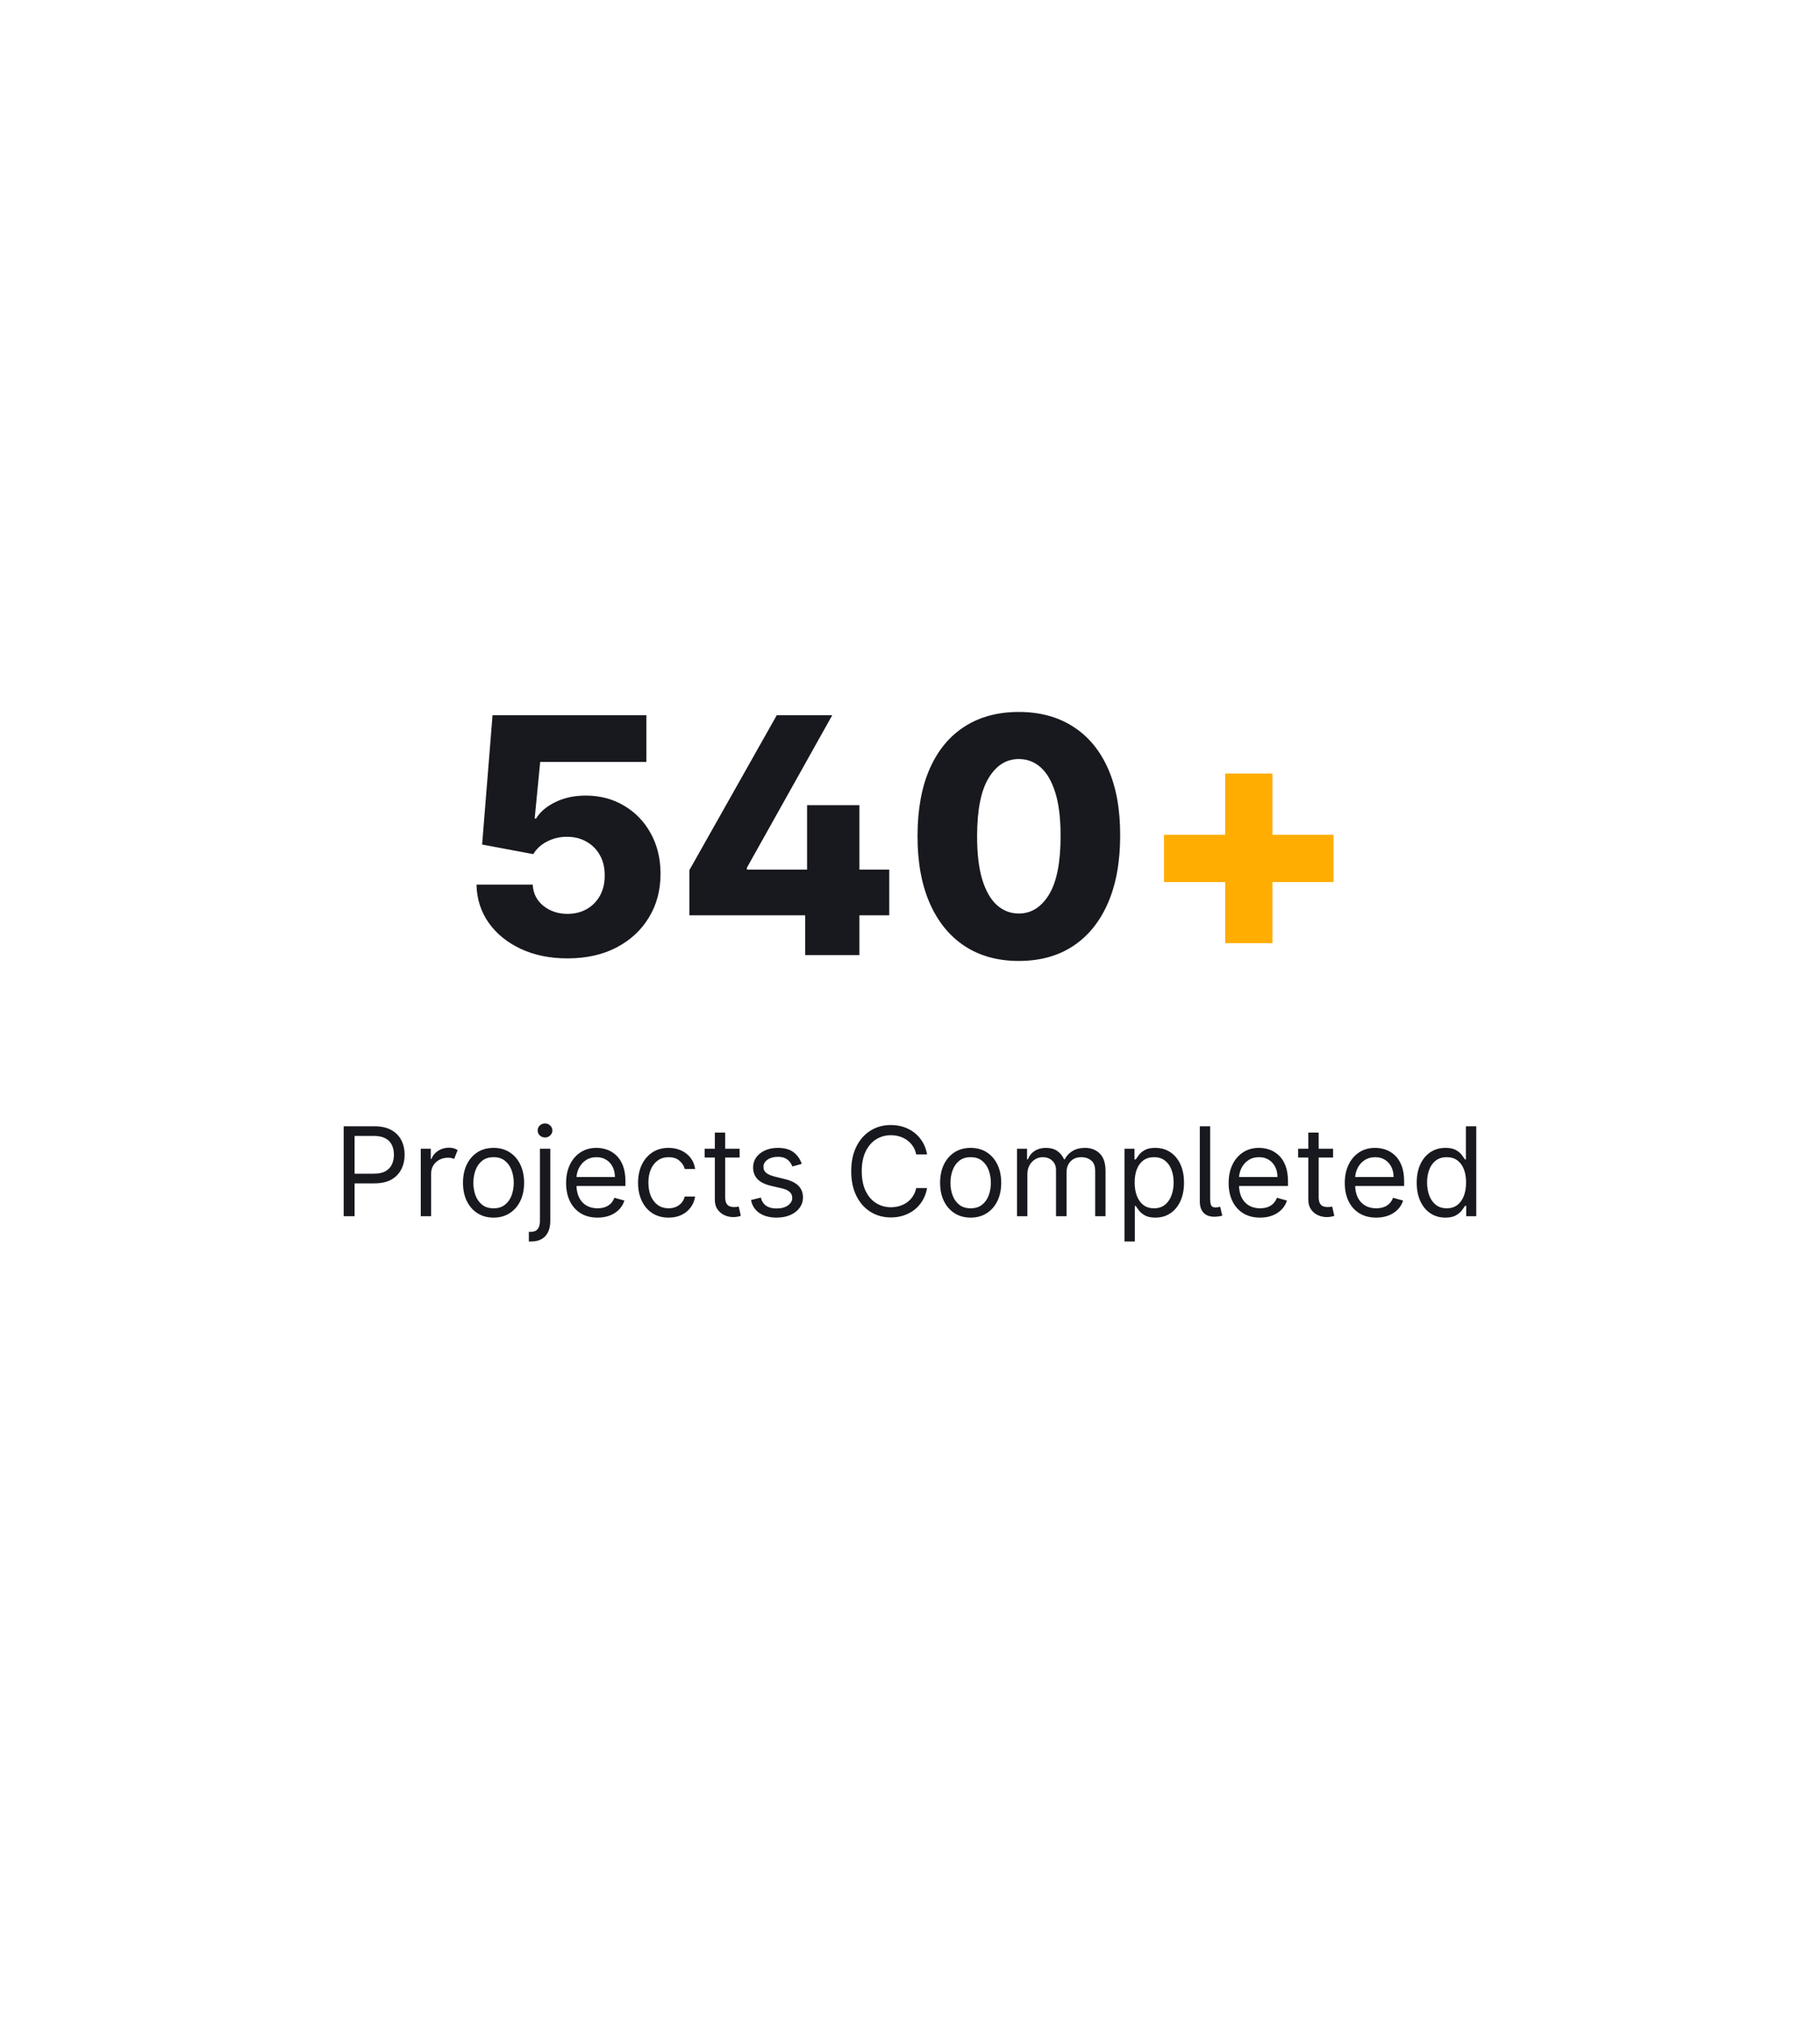 <svg width="265" height="295" viewBox="0 0 265 295" fill="none" xmlns="http://www.w3.org/2000/svg">
<g filter="url(#filter0_dd_704_2575)">
<path d="M124.5 14.619C129.45 11.761 135.55 11.761 140.5 14.619L234.918 69.131C239.869 71.989 242.918 77.271 242.918 82.988V192.012C242.918 197.729 239.869 203.011 234.918 205.869L140.5 260.381C135.55 263.239 129.45 263.239 124.5 260.381L30.082 205.869C25.131 203.011 22.082 197.729 22.082 192.012V82.988C22.082 77.271 25.131 71.989 30.082 69.131L124.5 14.619Z" fill="white"/>
</g>
<path d="M82.625 139.477C80.079 139.477 77.818 139.017 75.841 138.097C73.864 137.176 72.301 135.909 71.153 134.295C70.017 132.682 69.426 130.83 69.381 128.739H77.562C77.631 130.023 78.153 131.057 79.131 131.841C80.108 132.614 81.273 133 82.625 133C83.682 133 84.619 132.767 85.438 132.301C86.256 131.835 86.898 131.182 87.364 130.341C87.829 129.489 88.057 128.511 88.046 127.409C88.057 126.284 87.824 125.301 87.347 124.46C86.881 123.619 86.233 122.966 85.403 122.5C84.585 122.023 83.642 121.784 82.574 121.784C81.562 121.773 80.602 121.994 79.693 122.449C78.796 122.903 78.114 123.523 77.648 124.307L70.199 122.909L71.716 104.091H94.114V110.892H78.653L77.852 119.125H78.057C78.636 118.159 79.568 117.364 80.852 116.739C82.148 116.102 83.619 115.784 85.267 115.784C87.358 115.784 89.222 116.273 90.858 117.25C92.506 118.216 93.801 119.557 94.744 121.273C95.699 122.989 96.176 124.955 96.176 127.17C96.176 129.568 95.608 131.693 94.472 133.545C93.347 135.398 91.767 136.852 89.733 137.909C87.71 138.955 85.341 139.477 82.625 139.477ZM100.382 133.205V126.625L113.098 104.091H121.178L108.751 126.284V126.557H129.479V133.205H100.382ZM117.24 139V131.261L117.513 128.312V117.182H125.132V139H117.24ZM148.339 139.852C145.294 139.852 142.669 139.131 140.464 137.688C138.26 136.233 136.561 134.148 135.368 131.432C134.175 128.705 133.584 125.426 133.595 121.597C133.607 117.767 134.203 114.517 135.385 111.847C136.578 109.165 138.271 107.125 140.464 105.727C142.669 104.318 145.294 103.614 148.339 103.614C151.385 103.614 154.01 104.318 156.214 105.727C158.43 107.125 160.135 109.165 161.328 111.847C162.521 114.528 163.112 117.778 163.101 121.597C163.101 125.437 162.504 128.722 161.311 131.449C160.118 134.176 158.419 136.261 156.214 137.705C154.021 139.136 151.396 139.852 148.339 139.852ZM148.339 132.949C150.158 132.949 151.629 132.023 152.754 130.17C153.879 128.307 154.436 125.449 154.425 121.597C154.425 119.074 154.169 116.994 153.658 115.358C153.146 113.71 152.436 112.483 151.527 111.676C150.618 110.869 149.555 110.466 148.339 110.466C146.533 110.466 145.072 111.381 143.959 113.21C142.845 115.028 142.283 117.824 142.271 121.597C142.26 124.153 142.504 126.273 143.004 127.955C143.516 129.636 144.232 130.892 145.152 131.722C146.072 132.54 147.135 132.949 148.339 132.949Z" fill="#18191F"/>
<path d="M178.399 137.261V112.58H185.268V137.261H178.399ZM169.484 128.364V121.494H194.166V128.364H169.484Z" fill="#FFAD00"/>
<path d="M50.044 177V163.909H54.468C55.495 163.909 56.334 164.094 56.986 164.465C57.642 164.832 58.128 165.328 58.443 165.955C58.759 166.581 58.916 167.28 58.916 168.051C58.916 168.822 58.759 169.523 58.443 170.154C58.132 170.785 57.651 171.288 56.999 171.663C56.347 172.033 55.511 172.219 54.493 172.219H51.323V170.812H54.442C55.145 170.812 55.71 170.691 56.136 170.448C56.562 170.205 56.871 169.877 57.063 169.464C57.259 169.046 57.357 168.575 57.357 168.051C57.357 167.527 57.259 167.058 57.063 166.645C56.871 166.232 56.56 165.908 56.129 165.673C55.699 165.435 55.128 165.315 54.416 165.315H51.629V177H50.044ZM61.265 177V167.182H62.723V168.665H62.825C63 168.179 63.322 167.785 63.79 167.482C64.259 167.18 64.79 167.028 65.382 167.028C65.655 167.028 65.893 167.06 66.098 167.124C66.302 167.188 66.481 167.276 66.635 167.386L66.123 168.665C66.017 168.609 65.891 168.567 65.746 168.537C65.606 168.503 65.442 168.486 65.254 168.486C64.777 168.486 64.351 168.586 63.976 168.786C63.605 168.987 63.311 169.259 63.094 169.604C62.88 169.95 62.774 170.344 62.774 170.787V177H61.265ZM71.864 177.205C70.977 177.205 70.199 176.994 69.53 176.572C68.866 176.15 68.346 175.56 67.971 174.801C67.6 174.043 67.415 173.156 67.415 172.142C67.415 171.119 67.6 170.227 67.971 169.464C68.346 168.701 68.866 168.109 69.53 167.687C70.199 167.265 70.977 167.054 71.864 167.054C72.75 167.054 73.525 167.265 74.19 167.687C74.859 168.109 75.379 168.701 75.75 169.464C76.125 170.227 76.312 171.119 76.312 172.142C76.312 173.156 76.125 174.043 75.75 174.801C75.379 175.56 74.859 176.15 74.19 176.572C73.525 176.994 72.75 177.205 71.864 177.205ZM71.864 175.849C72.537 175.849 73.091 175.677 73.525 175.332C73.96 174.987 74.282 174.533 74.491 173.97C74.699 173.408 74.804 172.798 74.804 172.142C74.804 171.486 74.699 170.874 74.491 170.308C74.282 169.741 73.96 169.283 73.525 168.933C73.091 168.584 72.537 168.409 71.864 168.409C71.19 168.409 70.636 168.584 70.201 168.933C69.767 169.283 69.445 169.741 69.236 170.308C69.028 170.874 68.923 171.486 68.923 172.142C68.923 172.798 69.028 173.408 69.236 173.97C69.445 174.533 69.767 174.987 70.201 175.332C70.636 175.677 71.19 175.849 71.864 175.849ZM78.615 167.182H80.124V177.716C80.124 178.321 80.019 178.845 79.81 179.288C79.606 179.732 79.295 180.075 78.877 180.317C78.464 180.56 77.942 180.682 77.311 180.682C77.26 180.682 77.209 180.682 77.158 180.682C77.106 180.682 77.055 180.682 77.004 180.682V179.276C77.055 179.276 77.102 179.276 77.145 179.276C77.188 179.276 77.234 179.276 77.285 179.276C77.746 179.276 78.082 179.139 78.296 178.866C78.508 178.598 78.615 178.214 78.615 177.716V167.182ZM79.356 165.545C79.062 165.545 78.809 165.445 78.596 165.245C78.387 165.045 78.283 164.804 78.283 164.523C78.283 164.241 78.387 164.001 78.596 163.8C78.809 163.6 79.062 163.5 79.356 163.5C79.651 163.5 79.902 163.6 80.111 163.8C80.324 164.001 80.43 164.241 80.43 164.523C80.43 164.804 80.324 165.045 80.111 165.245C79.902 165.445 79.651 165.545 79.356 165.545ZM87.003 177.205C86.057 177.205 85.241 176.996 84.555 176.578C83.873 176.156 83.347 175.568 82.976 174.814C82.61 174.055 82.426 173.173 82.426 172.168C82.426 171.162 82.61 170.276 82.976 169.509C83.347 168.737 83.862 168.136 84.523 167.706C85.188 167.271 85.963 167.054 86.85 167.054C87.361 167.054 87.866 167.139 88.365 167.31C88.863 167.48 89.317 167.757 89.726 168.141C90.135 168.52 90.461 169.023 90.704 169.649C90.947 170.276 91.068 171.047 91.068 171.963V172.602H83.5V171.298H89.534C89.534 170.744 89.424 170.25 89.202 169.815C88.985 169.381 88.674 169.038 88.269 168.786C87.868 168.535 87.395 168.409 86.85 168.409C86.249 168.409 85.729 168.558 85.29 168.857C84.855 169.151 84.521 169.534 84.286 170.007C84.052 170.48 83.935 170.987 83.935 171.528V172.398C83.935 173.139 84.063 173.768 84.318 174.283C84.578 174.795 84.938 175.185 85.399 175.453C85.859 175.717 86.394 175.849 87.003 175.849C87.399 175.849 87.757 175.794 88.077 175.683C88.401 175.568 88.68 175.398 88.914 175.172C89.149 174.942 89.33 174.656 89.458 174.315L90.915 174.724C90.761 175.219 90.504 175.653 90.141 176.028C89.779 176.399 89.332 176.689 88.799 176.898C88.266 177.102 87.668 177.205 87.003 177.205ZM97.352 177.205C96.431 177.205 95.639 176.987 94.974 176.553C94.309 176.118 93.798 175.519 93.44 174.756C93.082 173.994 92.903 173.122 92.903 172.142C92.903 171.145 93.086 170.265 93.453 169.502C93.823 168.735 94.339 168.136 94.999 167.706C95.664 167.271 96.44 167.054 97.326 167.054C98.016 167.054 98.639 167.182 99.193 167.438C99.747 167.693 100.2 168.051 100.554 168.511C100.908 168.972 101.127 169.509 101.213 170.122H99.704C99.589 169.675 99.333 169.278 98.937 168.933C98.545 168.584 98.016 168.409 97.352 168.409C96.764 168.409 96.248 168.562 95.805 168.869C95.366 169.172 95.023 169.6 94.776 170.154C94.533 170.704 94.411 171.349 94.411 172.091C94.411 172.849 94.531 173.51 94.769 174.072C95.012 174.635 95.353 175.072 95.792 175.383C96.235 175.694 96.755 175.849 97.352 175.849C97.744 175.849 98.1 175.781 98.419 175.645C98.739 175.509 99.009 175.312 99.231 175.057C99.453 174.801 99.61 174.494 99.704 174.136H101.213C101.127 174.716 100.916 175.238 100.58 175.702C100.247 176.163 99.806 176.529 99.257 176.802C98.711 177.07 98.076 177.205 97.352 177.205ZM107.688 167.182V168.46H102.6V167.182H107.688ZM104.083 164.83H105.591V174.188C105.591 174.614 105.653 174.933 105.776 175.146C105.904 175.355 106.066 175.496 106.262 175.568C106.463 175.636 106.673 175.67 106.895 175.67C107.061 175.67 107.198 175.662 107.304 175.645C107.411 175.624 107.496 175.607 107.56 175.594L107.867 176.949C107.764 176.987 107.622 177.026 107.438 177.064C107.255 177.107 107.023 177.128 106.742 177.128C106.316 177.128 105.898 177.036 105.489 176.853C105.084 176.67 104.747 176.391 104.479 176.016C104.215 175.641 104.083 175.168 104.083 174.597V164.83ZM116.736 169.381L115.381 169.764C115.295 169.538 115.17 169.319 115.003 169.106C114.841 168.888 114.62 168.71 114.339 168.569C114.057 168.428 113.697 168.358 113.258 168.358C112.657 168.358 112.157 168.496 111.756 168.773C111.36 169.046 111.162 169.393 111.162 169.815C111.162 170.19 111.298 170.487 111.571 170.704C111.844 170.921 112.27 171.102 112.849 171.247L114.307 171.605C115.184 171.818 115.839 172.144 116.269 172.583C116.699 173.018 116.915 173.578 116.915 174.264C116.915 174.827 116.753 175.33 116.429 175.773C116.109 176.216 115.662 176.565 115.086 176.821C114.511 177.077 113.842 177.205 113.079 177.205C112.078 177.205 111.249 176.987 110.593 176.553C109.937 176.118 109.521 175.483 109.346 174.648L110.778 174.29C110.915 174.818 111.172 175.214 111.552 175.479C111.935 175.743 112.436 175.875 113.054 175.875C113.757 175.875 114.315 175.726 114.729 175.428C115.146 175.125 115.355 174.763 115.355 174.341C115.355 174 115.236 173.714 114.997 173.484C114.758 173.25 114.392 173.075 113.898 172.96L112.261 172.577C111.362 172.364 110.702 172.033 110.28 171.586C109.862 171.134 109.653 170.57 109.653 169.892C109.653 169.338 109.809 168.848 110.12 168.422C110.435 167.996 110.863 167.661 111.405 167.418C111.95 167.175 112.568 167.054 113.258 167.054C114.23 167.054 114.993 167.267 115.547 167.693C116.105 168.119 116.501 168.682 116.736 169.381ZM134.987 168H133.401C133.308 167.544 133.143 167.143 132.909 166.798C132.679 166.453 132.398 166.163 132.065 165.929C131.737 165.69 131.373 165.511 130.972 165.392C130.572 165.273 130.154 165.213 129.719 165.213C128.927 165.213 128.209 165.413 127.565 165.814C126.926 166.214 126.417 166.805 126.038 167.585C125.663 168.364 125.475 169.321 125.475 170.455C125.475 171.588 125.663 172.545 126.038 173.325C126.417 174.104 126.926 174.695 127.565 175.095C128.209 175.496 128.927 175.696 129.719 175.696C130.154 175.696 130.572 175.636 130.972 175.517C131.373 175.398 131.737 175.221 132.065 174.987C132.398 174.748 132.679 174.456 132.909 174.111C133.143 173.761 133.308 173.361 133.401 172.909H134.987C134.867 173.578 134.65 174.177 134.335 174.705C134.019 175.234 133.627 175.683 133.158 176.054C132.69 176.42 132.163 176.7 131.58 176.891C131 177.083 130.38 177.179 129.719 177.179C128.603 177.179 127.61 176.906 126.741 176.361C125.871 175.815 125.188 175.04 124.689 174.034C124.19 173.028 123.941 171.835 123.941 170.455C123.941 169.074 124.19 167.881 124.689 166.875C125.188 165.869 125.871 165.094 126.741 164.548C127.61 164.003 128.603 163.73 129.719 163.73C130.38 163.73 131 163.826 131.58 164.018C132.163 164.21 132.69 164.491 133.158 164.862C133.627 165.228 134.019 165.675 134.335 166.204C134.65 166.728 134.867 167.327 134.987 168ZM141.332 177.205C140.446 177.205 139.668 176.994 138.999 176.572C138.334 176.15 137.814 175.56 137.439 174.801C137.069 174.043 136.883 173.156 136.883 172.142C136.883 171.119 137.069 170.227 137.439 169.464C137.814 168.701 138.334 168.109 138.999 167.687C139.668 167.265 140.446 167.054 141.332 167.054C142.219 167.054 142.994 167.265 143.659 167.687C144.328 168.109 144.848 168.701 145.219 169.464C145.594 170.227 145.781 171.119 145.781 172.142C145.781 173.156 145.594 174.043 145.219 174.801C144.848 175.56 144.328 176.15 143.659 176.572C142.994 176.994 142.219 177.205 141.332 177.205ZM141.332 175.849C142.006 175.849 142.559 175.677 142.994 175.332C143.429 174.987 143.751 174.533 143.959 173.97C144.168 173.408 144.273 172.798 144.273 172.142C144.273 171.486 144.168 170.874 143.959 170.308C143.751 169.741 143.429 169.283 142.994 168.933C142.559 168.584 142.006 168.409 141.332 168.409C140.659 168.409 140.105 168.584 139.67 168.933C139.236 169.283 138.914 169.741 138.705 170.308C138.496 170.874 138.392 171.486 138.392 172.142C138.392 172.798 138.496 173.408 138.705 173.97C138.914 174.533 139.236 174.987 139.67 175.332C140.105 175.677 140.659 175.849 141.332 175.849ZM148.084 177V167.182H149.541V168.716H149.669C149.874 168.192 150.204 167.785 150.66 167.495C151.116 167.201 151.663 167.054 152.303 167.054C152.95 167.054 153.489 167.201 153.92 167.495C154.354 167.785 154.693 168.192 154.936 168.716H155.038C155.29 168.209 155.667 167.806 156.17 167.508C156.673 167.205 157.276 167.054 157.979 167.054C158.857 167.054 159.575 167.329 160.133 167.879C160.691 168.424 160.97 169.274 160.97 170.429V177H159.462V170.429C159.462 169.705 159.263 169.187 158.867 168.876C158.471 168.565 158.004 168.409 157.467 168.409C156.777 168.409 156.242 168.618 155.863 169.036C155.484 169.449 155.294 169.973 155.294 170.608V177H153.76V170.276C153.76 169.717 153.579 169.268 153.217 168.927C152.854 168.582 152.388 168.409 151.817 168.409C151.425 168.409 151.058 168.513 150.717 168.722C150.381 168.931 150.108 169.221 149.899 169.592C149.695 169.958 149.592 170.382 149.592 170.864V177H148.084ZM163.728 180.682V167.182H165.186V168.741H165.365C165.475 168.571 165.629 168.354 165.825 168.089C166.025 167.821 166.311 167.582 166.681 167.374C167.056 167.161 167.564 167.054 168.203 167.054C169.029 167.054 169.758 167.261 170.389 167.674C171.02 168.087 171.512 168.673 171.865 169.432C172.219 170.19 172.396 171.085 172.396 172.116C172.396 173.156 172.219 174.058 171.865 174.82C171.512 175.579 171.022 176.167 170.395 176.585C169.769 176.998 169.047 177.205 168.228 177.205C167.598 177.205 167.093 177.1 166.713 176.891C166.334 176.678 166.042 176.437 165.838 176.169C165.633 175.896 165.475 175.67 165.365 175.491H165.237V180.682H163.728ZM165.211 172.091C165.211 172.832 165.32 173.487 165.537 174.053C165.755 174.616 166.072 175.057 166.49 175.376C166.907 175.692 167.419 175.849 168.024 175.849C168.654 175.849 169.181 175.683 169.603 175.351C170.029 175.014 170.348 174.562 170.561 173.996C170.779 173.425 170.887 172.79 170.887 172.091C170.887 171.401 170.781 170.778 170.568 170.224C170.359 169.666 170.042 169.225 169.615 168.901C169.194 168.573 168.663 168.409 168.024 168.409C167.41 168.409 166.895 168.565 166.477 168.876C166.059 169.183 165.744 169.613 165.531 170.167C165.318 170.717 165.211 171.358 165.211 172.091ZM174.697 163.909H176.206V174.443C176.206 174.92 176.259 175.255 176.365 175.447C176.472 175.638 176.691 175.73 177.024 175.722C177.203 175.713 177.335 175.7 177.42 175.683C177.51 175.662 177.591 175.641 177.663 175.619L177.97 176.923C177.838 176.962 177.672 176.996 177.471 177.026C177.271 177.06 177.062 177.077 176.845 177.077C176.129 177.077 175.592 176.881 175.234 176.489C174.876 176.097 174.697 175.551 174.697 174.852V163.909ZM183.472 177.205C182.526 177.205 181.71 176.996 181.024 176.578C180.342 176.156 179.816 175.568 179.445 174.814C179.078 174.055 178.895 173.173 178.895 172.168C178.895 171.162 179.078 170.276 179.445 169.509C179.816 168.737 180.331 168.136 180.992 167.706C181.656 167.271 182.432 167.054 183.318 167.054C183.83 167.054 184.335 167.139 184.833 167.31C185.332 167.48 185.786 167.757 186.195 168.141C186.604 168.52 186.93 169.023 187.173 169.649C187.416 170.276 187.537 171.047 187.537 171.963V172.602H179.969V171.298H186.003C186.003 170.744 185.892 170.25 185.671 169.815C185.453 169.381 185.142 169.038 184.737 168.786C184.337 168.535 183.864 168.409 183.318 168.409C182.718 168.409 182.198 168.558 181.759 168.857C181.324 169.151 180.99 169.534 180.755 170.007C180.521 170.48 180.404 170.987 180.404 171.528V172.398C180.404 173.139 180.531 173.768 180.787 174.283C181.047 174.795 181.407 175.185 181.867 175.453C182.328 175.717 182.862 175.849 183.472 175.849C183.868 175.849 184.226 175.794 184.546 175.683C184.869 175.568 185.149 175.398 185.383 175.172C185.617 174.942 185.798 174.656 185.926 174.315L187.384 174.724C187.23 175.219 186.972 175.653 186.61 176.028C186.248 176.399 185.801 176.689 185.268 176.898C184.735 177.102 184.137 177.205 183.472 177.205ZM194.102 167.182V168.46H189.014V167.182H194.102ZM190.497 164.83H192.005V174.188C192.005 174.614 192.067 174.933 192.191 175.146C192.318 175.355 192.48 175.496 192.676 175.568C192.877 175.636 193.088 175.67 193.309 175.67C193.475 175.67 193.612 175.662 193.718 175.645C193.825 175.624 193.91 175.607 193.974 175.594L194.281 176.949C194.178 176.987 194.036 177.026 193.852 177.064C193.669 177.107 193.437 177.128 193.156 177.128C192.73 177.128 192.312 177.036 191.903 176.853C191.498 176.67 191.161 176.391 190.893 176.016C190.629 175.641 190.497 175.168 190.497 174.597V164.83ZM200.382 177.205C199.436 177.205 198.62 176.996 197.934 176.578C197.252 176.156 196.726 175.568 196.355 174.814C195.988 174.055 195.805 173.173 195.805 172.168C195.805 171.162 195.988 170.276 196.355 169.509C196.726 168.737 197.241 168.136 197.902 167.706C198.567 167.271 199.342 167.054 200.229 167.054C200.74 167.054 201.245 167.139 201.743 167.31C202.242 167.48 202.696 167.757 203.105 168.141C203.514 168.52 203.84 169.023 204.083 169.649C204.326 170.276 204.447 171.047 204.447 171.963V172.602H196.879V171.298H202.913C202.913 170.744 202.802 170.25 202.581 169.815C202.363 169.381 202.052 169.038 201.648 168.786C201.247 168.535 200.774 168.409 200.229 168.409C199.628 168.409 199.108 168.558 198.669 168.857C198.234 169.151 197.9 169.534 197.665 170.007C197.431 170.48 197.314 170.987 197.314 171.528V172.398C197.314 173.139 197.442 173.768 197.697 174.283C197.957 174.795 198.317 175.185 198.778 175.453C199.238 175.717 199.773 175.849 200.382 175.849C200.778 175.849 201.136 175.794 201.456 175.683C201.78 175.568 202.059 175.398 202.293 175.172C202.528 174.942 202.709 174.656 202.836 174.315L204.294 174.724C204.14 175.219 203.883 175.653 203.52 176.028C203.158 176.399 202.711 176.689 202.178 176.898C201.645 177.102 201.047 177.205 200.382 177.205ZM210.449 177.205C209.631 177.205 208.909 176.998 208.282 176.585C207.656 176.167 207.166 175.579 206.812 174.82C206.459 174.058 206.282 173.156 206.282 172.116C206.282 171.085 206.459 170.19 206.812 169.432C207.166 168.673 207.658 168.087 208.289 167.674C208.92 167.261 209.648 167.054 210.475 167.054C211.114 167.054 211.619 167.161 211.99 167.374C212.365 167.582 212.65 167.821 212.846 168.089C213.047 168.354 213.202 168.571 213.313 168.741H213.441V163.909H214.949V177H213.492V175.491H213.313C213.202 175.67 213.045 175.896 212.84 176.169C212.635 176.437 212.344 176.678 211.964 176.891C211.585 177.1 211.08 177.205 210.449 177.205ZM210.654 175.849C211.259 175.849 211.77 175.692 212.188 175.376C212.606 175.057 212.923 174.616 213.14 174.053C213.358 173.487 213.466 172.832 213.466 172.091C213.466 171.358 213.36 170.717 213.147 170.167C212.934 169.613 212.618 169.183 212.201 168.876C211.783 168.565 211.268 168.409 210.654 168.409C210.015 168.409 209.482 168.573 209.056 168.901C208.634 169.225 208.317 169.666 208.104 170.224C207.895 170.778 207.79 171.401 207.79 172.091C207.79 172.79 207.897 173.425 208.11 173.996C208.327 174.562 208.647 175.014 209.069 175.351C209.495 175.683 210.023 175.849 210.654 175.849Z" fill="#18191F"/>
<defs>
<filter id="filter0_dd_704_2575" x="0.082" y="0.475" width="264.836" height="294.05" filterUnits="userSpaceOnUse" color-interpolation-filters="sRGB">
<feFlood flood-opacity="0" result="BackgroundImageFix"/>
<feColorMatrix in="SourceAlpha" type="matrix" values="0 0 0 0 0 0 0 0 0 0 0 0 0 0 0 0 0 0 127 0" result="hardAlpha"/>
<feOffset dy="10"/>
<feGaussianBlur stdDeviation="10"/>
<feColorMatrix type="matrix" values="0 0 0 0 0.161 0 0 0 0 0.161 0 0 0 0 0.165 0 0 0 0.07 0"/>
<feBlend mode="normal" in2="BackgroundImageFix" result="effect1_dropShadow_704_2575"/>
<feColorMatrix in="SourceAlpha" type="matrix" values="0 0 0 0 0 0 0 0 0 0 0 0 0 0 0 0 0 0 127 0" result="hardAlpha"/>
<feOffset dy="10"/>
<feGaussianBlur stdDeviation="11"/>
<feColorMatrix type="matrix" values="0 0 0 0 0.161 0 0 0 0 0.161 0 0 0 0 0.165 0 0 0 0.52 0"/>
<feBlend mode="normal" in2="effect1_dropShadow_704_2575" result="effect2_dropShadow_704_2575"/>
<feBlend mode="normal" in="SourceGraphic" in2="effect2_dropShadow_704_2575" result="shape"/>
</filter>
</defs>
</svg>
